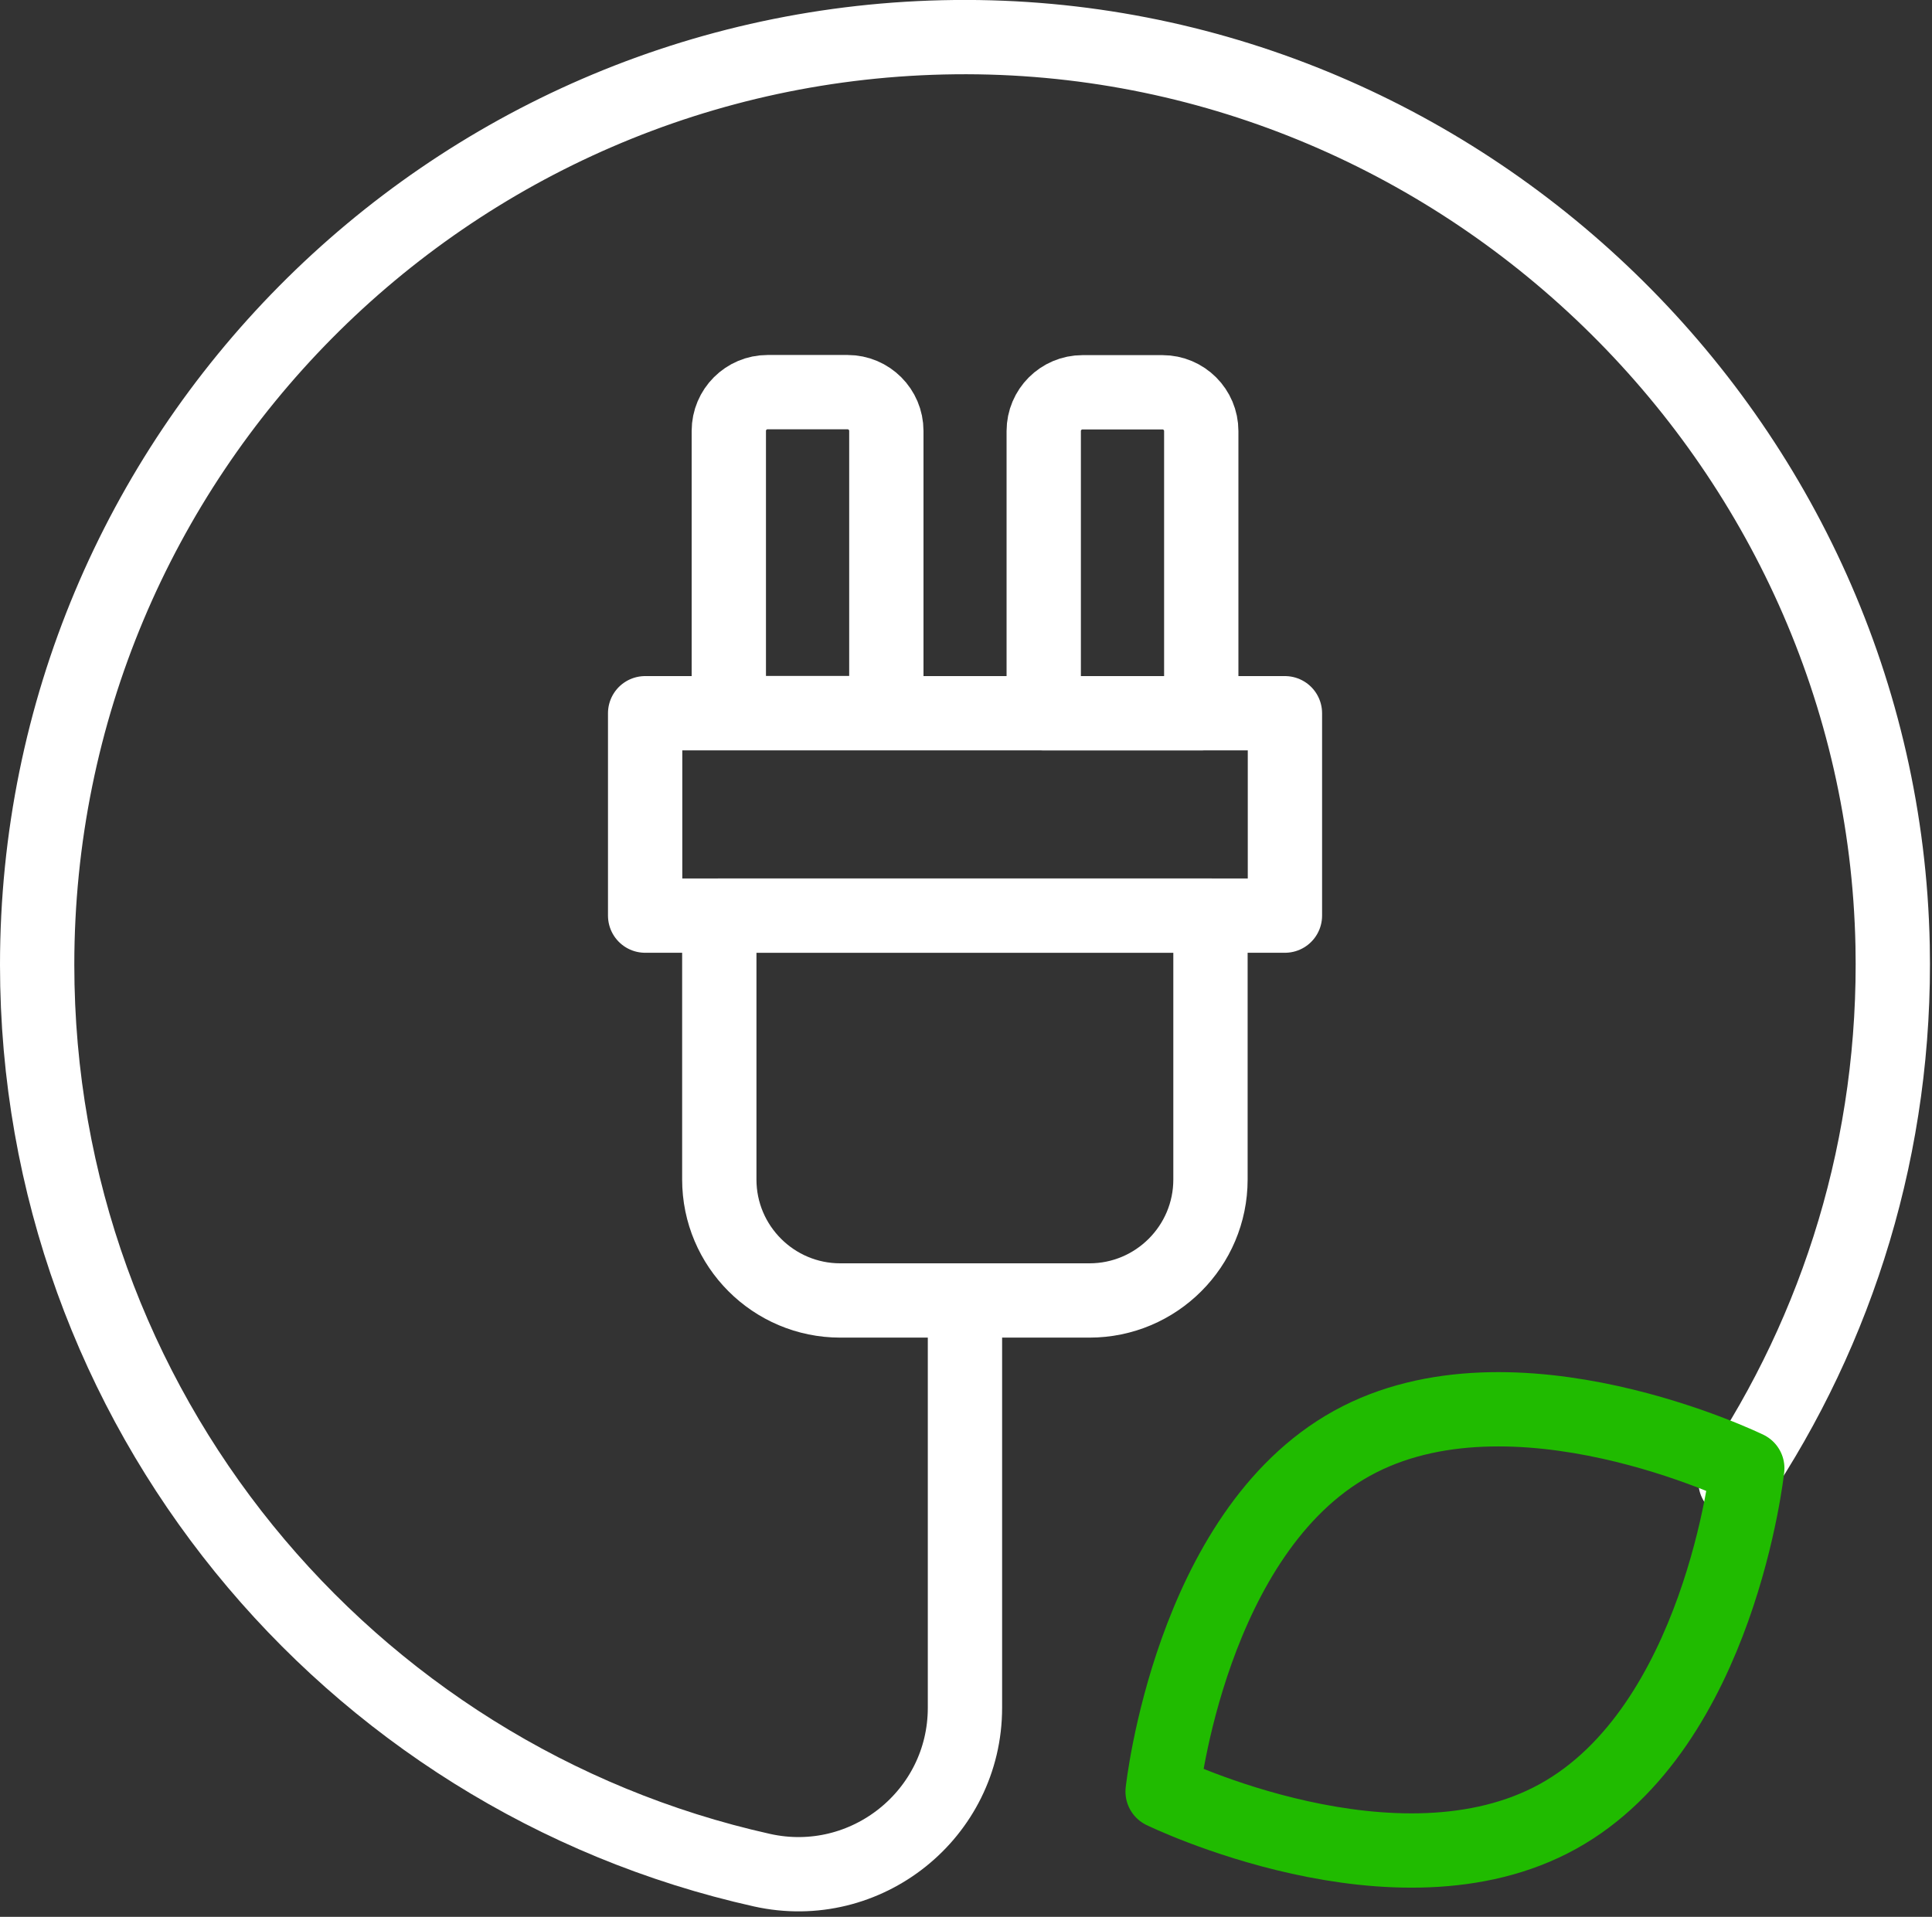<svg width="130" height="129" viewBox="0 0 130 129" fill="none" xmlns="http://www.w3.org/2000/svg">
<rect x="0" y="0" width="130" height="129" fill="#333333" stroke="none"/>
<g clip-path="url(#clip0_1191_54)">
<path d="M86.46 48H43.41V61.62H86.46V48Z" stroke="white" stroke-width="5" stroke-linecap="round" stroke-linejoin="round"/>
<path d="M48.41 61.62H81.45V79.38C81.45 83.87 77.8 87.52 73.31 87.52H56.54C52.05 87.52 48.4 83.87 48.4 79.38V61.62H48.41Z" stroke="white" stroke-width="5" stroke-linecap="round" stroke-linejoin="round"/>
<path d="M51.65 26.39H57.03C58.47 26.39 59.64 27.56 59.64 29V47.99H49.04V29C49.04 27.56 50.21 26.39 51.65 26.39Z" stroke="white" stroke-width="5" stroke-linecap="round" stroke-linejoin="round"/>
<path d="M80.83 48H70.23V29.01C70.23 27.57 71.4 26.4 72.84 26.4H78.22C79.66 26.4 80.83 27.57 80.83 29.01V48Z" stroke="white" stroke-width="5" stroke-linecap="round" stroke-linejoin="round"/>
<path d="M116.78 99.72C123.69 89.44 127.62 77 127.35 63.62C126.65 29.64 98.23 2.14 64.25 2.5C30.08 2.87 2.5 30.68 2.5 64.93C2.5 94.72 23.36 119.63 51.27 125.86C58.27 127.42 64.93 122.1 64.93 114.93V87.52" stroke="white" stroke-width="5" stroke-linecap="round" stroke-linejoin="round"/>
<path d="M90.96 97.14C80.1 103.15 78.23 120.57 78.23 120.57C78.23 120.57 93.98 128.25 104.84 122.24C115.7 116.23 117.57 98.81 117.57 98.81C117.57 98.81 101.82 91.13 90.96 97.14Z" stroke="#20BB00" stroke-width="5" stroke-linecap="round" stroke-linejoin="round"/>
</g>
<defs>
<clipPath id="clip0_1191_54">
<rect width="129.87" height="128.64" fill="white"/>
</clipPath>
</defs>
</svg>
